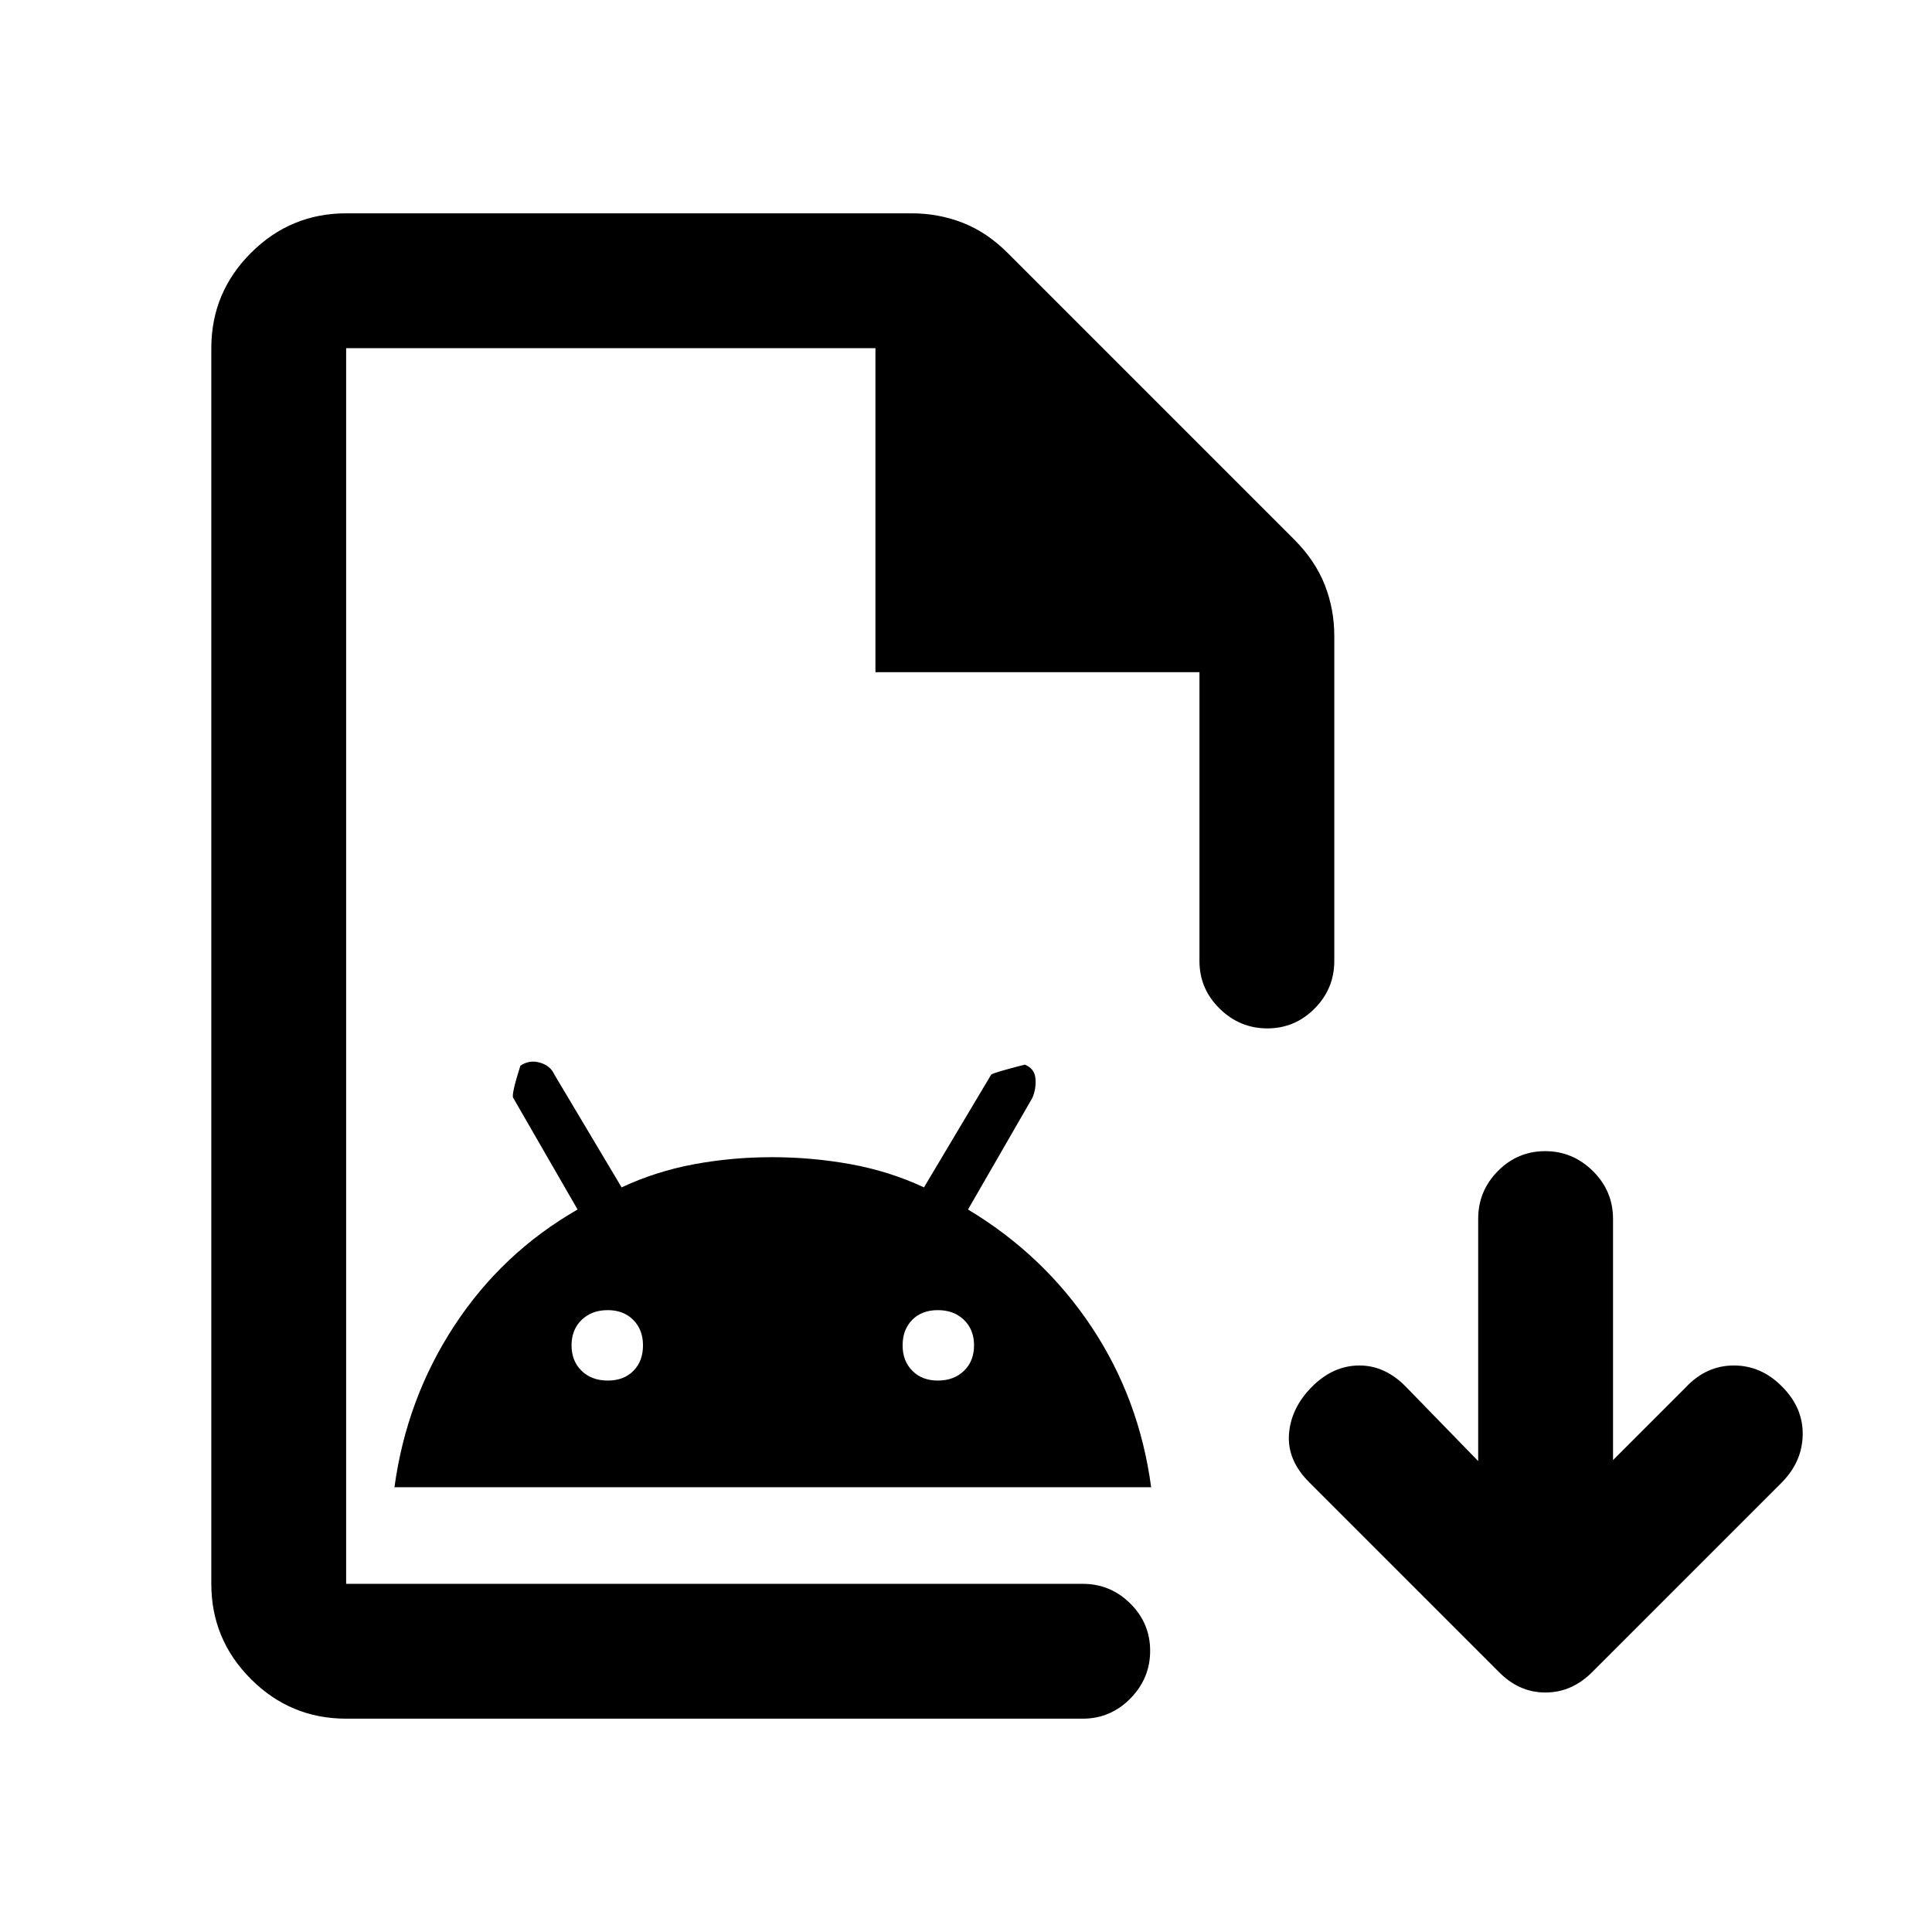 <svg xmlns="http://www.w3.org/2000/svg" height="20" viewBox="0 -960 960 960" width="20"><path d="M172-106q-27.64 0-47.32-19.68T105-173v-614q0-27.64 19.68-47.32T172-854h281q13.37 0 25.48 4.74Q490.59-844.52 501-834l141.96 141.96q10.54 10.54 15.29 22.62Q663-657.33 663-644v161.5q0 13.8-9.79 23.65-9.79 9.85-23.5 9.85T606-458.85q-10-9.85-10-23.65V-626H435v-161H172v614h366q13.8 0 23.65 9.79 9.85 9.79 9.85 23.5T561.65-116q-9.85 10-23.65 10H172Zm0-67v-614 614Zm24-48q6-44 29.75-80.25T287-359l-32-55.5q-1-1.5 3.56-15.94 4.44-3.06 9.69-1.56 5.25 1.5 7.25 6l33.38 56q17.12-8 36.02-11.5 18.9-3.5 38.75-3.5t39.1 3.5Q442-378 459.12-370l33.38-56q1-1 16.75-5 4.75 1.94 5.25 6.78t-1.5 9.72L481-359q37.5 22.5 61.3 58.22Q566.11-265.06 572-221H196Zm106-53q8 0 12.75-4.85t4.75-12.65q0-7.8-4.85-12.65Q309.8-309 302-309q-8 0-13 4.85t-5 12.65q0 7.8 5 12.65 5 4.85 13 4.85Zm164 0q8 0 13-4.85t5-12.65q0-7.8-5-12.65-5-4.85-13-4.85t-12.75 4.85q-4.75 4.85-4.75 12.65 0 7.8 4.85 12.65Q458.2-274 466-274Zm268.5 40v-120.36q0-13.86 9.79-23.75t23.5-9.89q13.71 0 23.71 9.89t10 23.75v119.86l36-36q10.29-11 24-11t24 10.5q10.5 10.5 10.25 24t-10.62 23.87l-93.75 93.75Q781.18-119 767.91-119t-23.41-10.5l-94-94q-11-11-10-24t11.48-23.5q10.52-10.5 23.52-10.5t23.5 11l35.5 36.5Z"/></svg>
